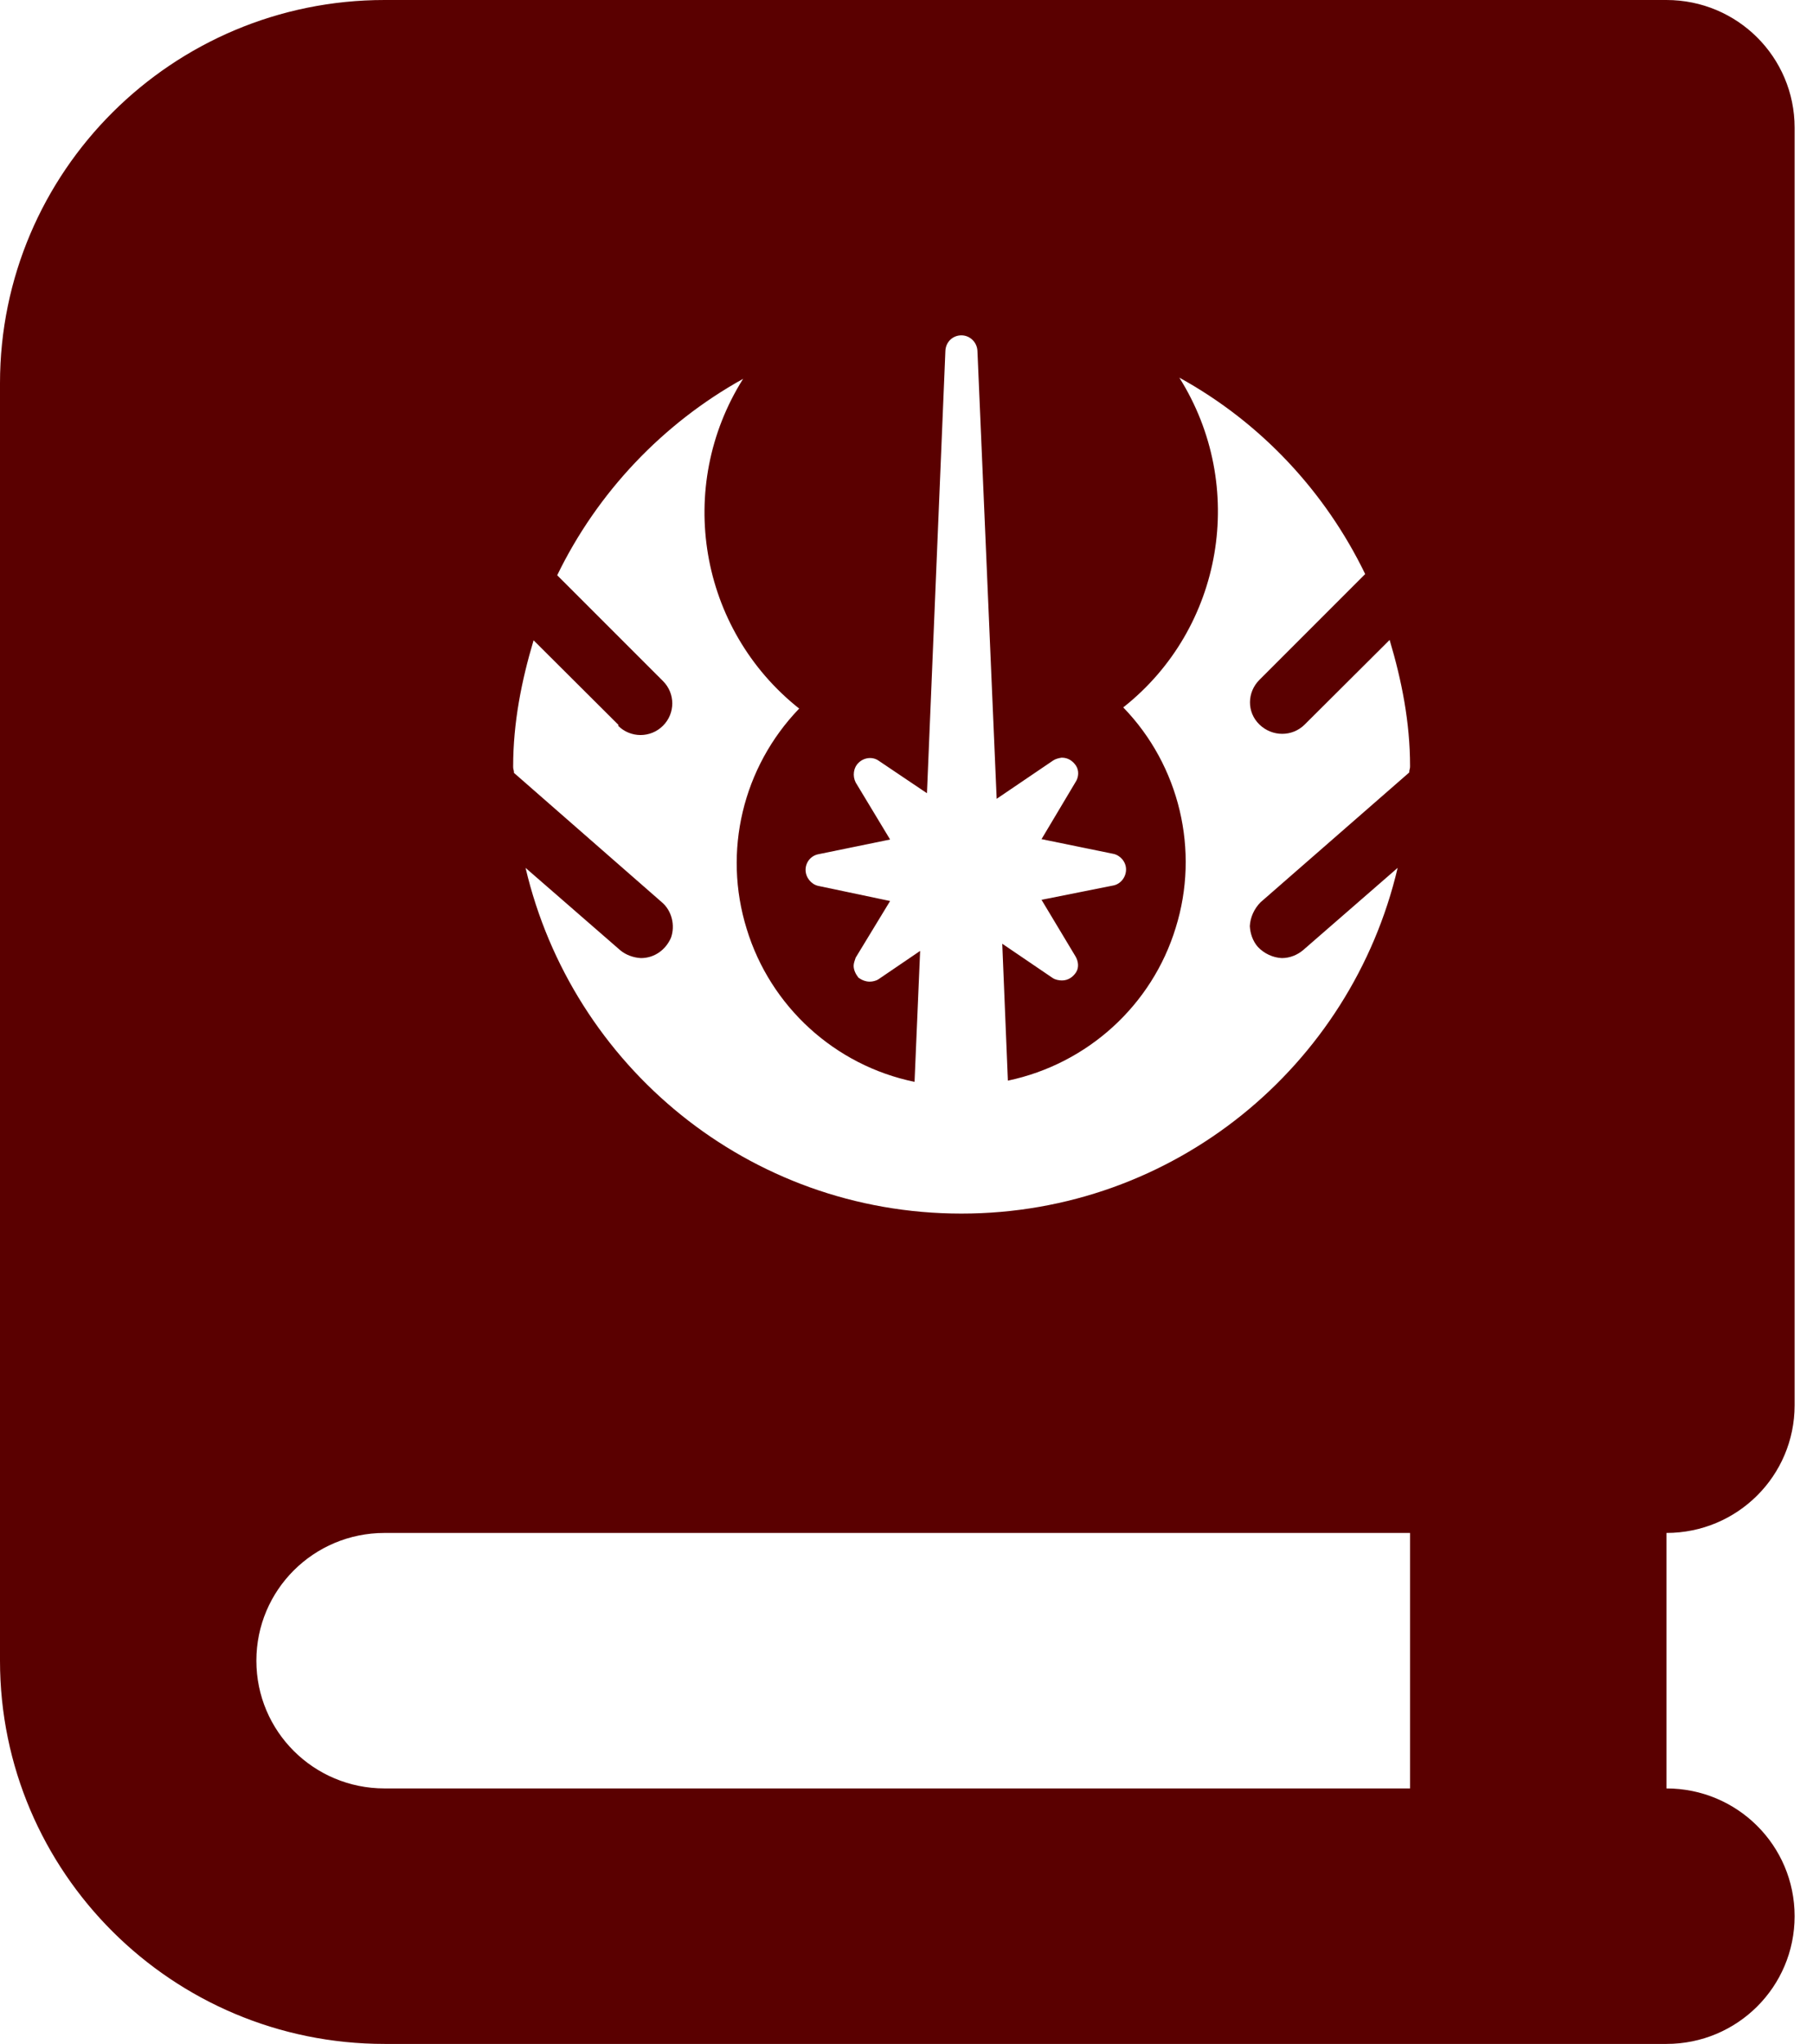 <svg width="71" height="80" viewBox="0 0 71 80" fill="none" xmlns="http://www.w3.org/2000/svg">
<g clip-path="url(#clip0_44_2)">
<path d="M0 15C0 6.719 6.746 0 15.06 0H60.24H65.26C68.037 0 70.28 2.234 70.28 5V55C70.28 57.766 68.037 60 65.26 60V70C68.037 70 70.28 72.234 70.28 75C70.28 77.766 68.037 80 65.26 80H60.24H15.06C6.746 80 0 73.281 0 65V15ZM10.04 65C10.04 67.766 12.283 70 15.06 70H55.22V60H15.06C12.283 60 10.04 62.234 10.04 65ZM24.222 28.375L20.896 25.062C20.425 26.641 20.096 28.281 20.096 30C20.096 30.031 20.096 30.078 20.111 30.125C20.127 30.172 20.127 30.203 20.127 30.25L25.916 35.312C26.308 35.641 26.449 36.219 26.277 36.703C26.073 37.172 25.634 37.5 25.1 37.5C24.802 37.484 24.504 37.375 24.284 37.188L20.582 33.969C22.402 41.719 29.32 47.5 37.65 47.5C45.98 47.5 52.914 41.719 54.734 33.969L51.032 37.188C50.812 37.375 50.514 37.5 50.2 37.5C49.855 37.484 49.51 37.328 49.259 37.062C49.055 36.828 48.961 36.531 48.945 36.25C48.961 35.906 49.118 35.562 49.369 35.312L55.189 30.234C55.189 30.188 55.189 30.156 55.205 30.109C55.22 30.062 55.22 30.031 55.22 29.984C55.22 28.266 54.891 26.625 54.42 25.047L51.094 28.359C50.608 28.844 49.824 28.844 49.322 28.359C48.82 27.875 48.835 27.094 49.322 26.609L53.463 22.469C51.895 19.234 49.369 16.531 46.184 14.781C48.851 19.016 47.91 24.594 43.988 27.688C46.2 29.969 46.984 33.297 46.043 36.312C45.117 39.344 42.592 41.641 39.47 42.297L39.25 36.938L41.227 38.281C41.321 38.344 41.462 38.375 41.588 38.375C41.823 38.375 42.011 38.25 42.137 38.062C42.262 37.875 42.231 37.625 42.121 37.438L40.788 35.219L43.611 34.656C43.894 34.594 44.098 34.328 44.098 34.031C44.098 33.734 43.878 33.484 43.611 33.422L40.788 32.844L42.121 30.609C42.247 30.422 42.262 30.156 42.137 29.969C42.011 29.781 41.823 29.656 41.588 29.656H41.572C41.462 29.672 41.337 29.703 41.243 29.766L39.031 31.266L38.278 13.734C38.262 13.391 37.98 13.125 37.65 13.125C37.321 13.125 37.038 13.375 37.023 13.734L36.301 31.047L34.419 29.781C34.183 29.609 33.854 29.641 33.634 29.844C33.415 30.047 33.383 30.375 33.509 30.625L34.858 32.859L32.034 33.438C31.752 33.5 31.548 33.75 31.548 34.047C31.548 34.344 31.767 34.609 32.034 34.672L34.858 35.266L33.509 37.484C33.477 37.578 33.43 37.703 33.43 37.797C33.43 37.969 33.509 38.125 33.618 38.266C33.744 38.359 33.901 38.422 34.058 38.422C34.168 38.422 34.309 38.391 34.403 38.328L36.034 37.219L35.815 42.344C32.693 41.703 30.167 39.391 29.242 36.359C28.3 33.328 29.085 30.031 31.297 27.734C27.375 24.625 26.434 19.062 29.101 14.828C25.947 16.578 23.39 19.281 21.821 22.516L25.963 26.656C26.449 27.141 26.449 27.922 25.963 28.406C25.477 28.891 24.692 28.891 24.206 28.406L24.222 28.375Z" fill="#5A0000"/>
</g>
<defs>
<clipPath id="clip0_44_2">
<rect width="70.28" height="80" fill="white"/>
</clipPath>
</defs>
</svg>
